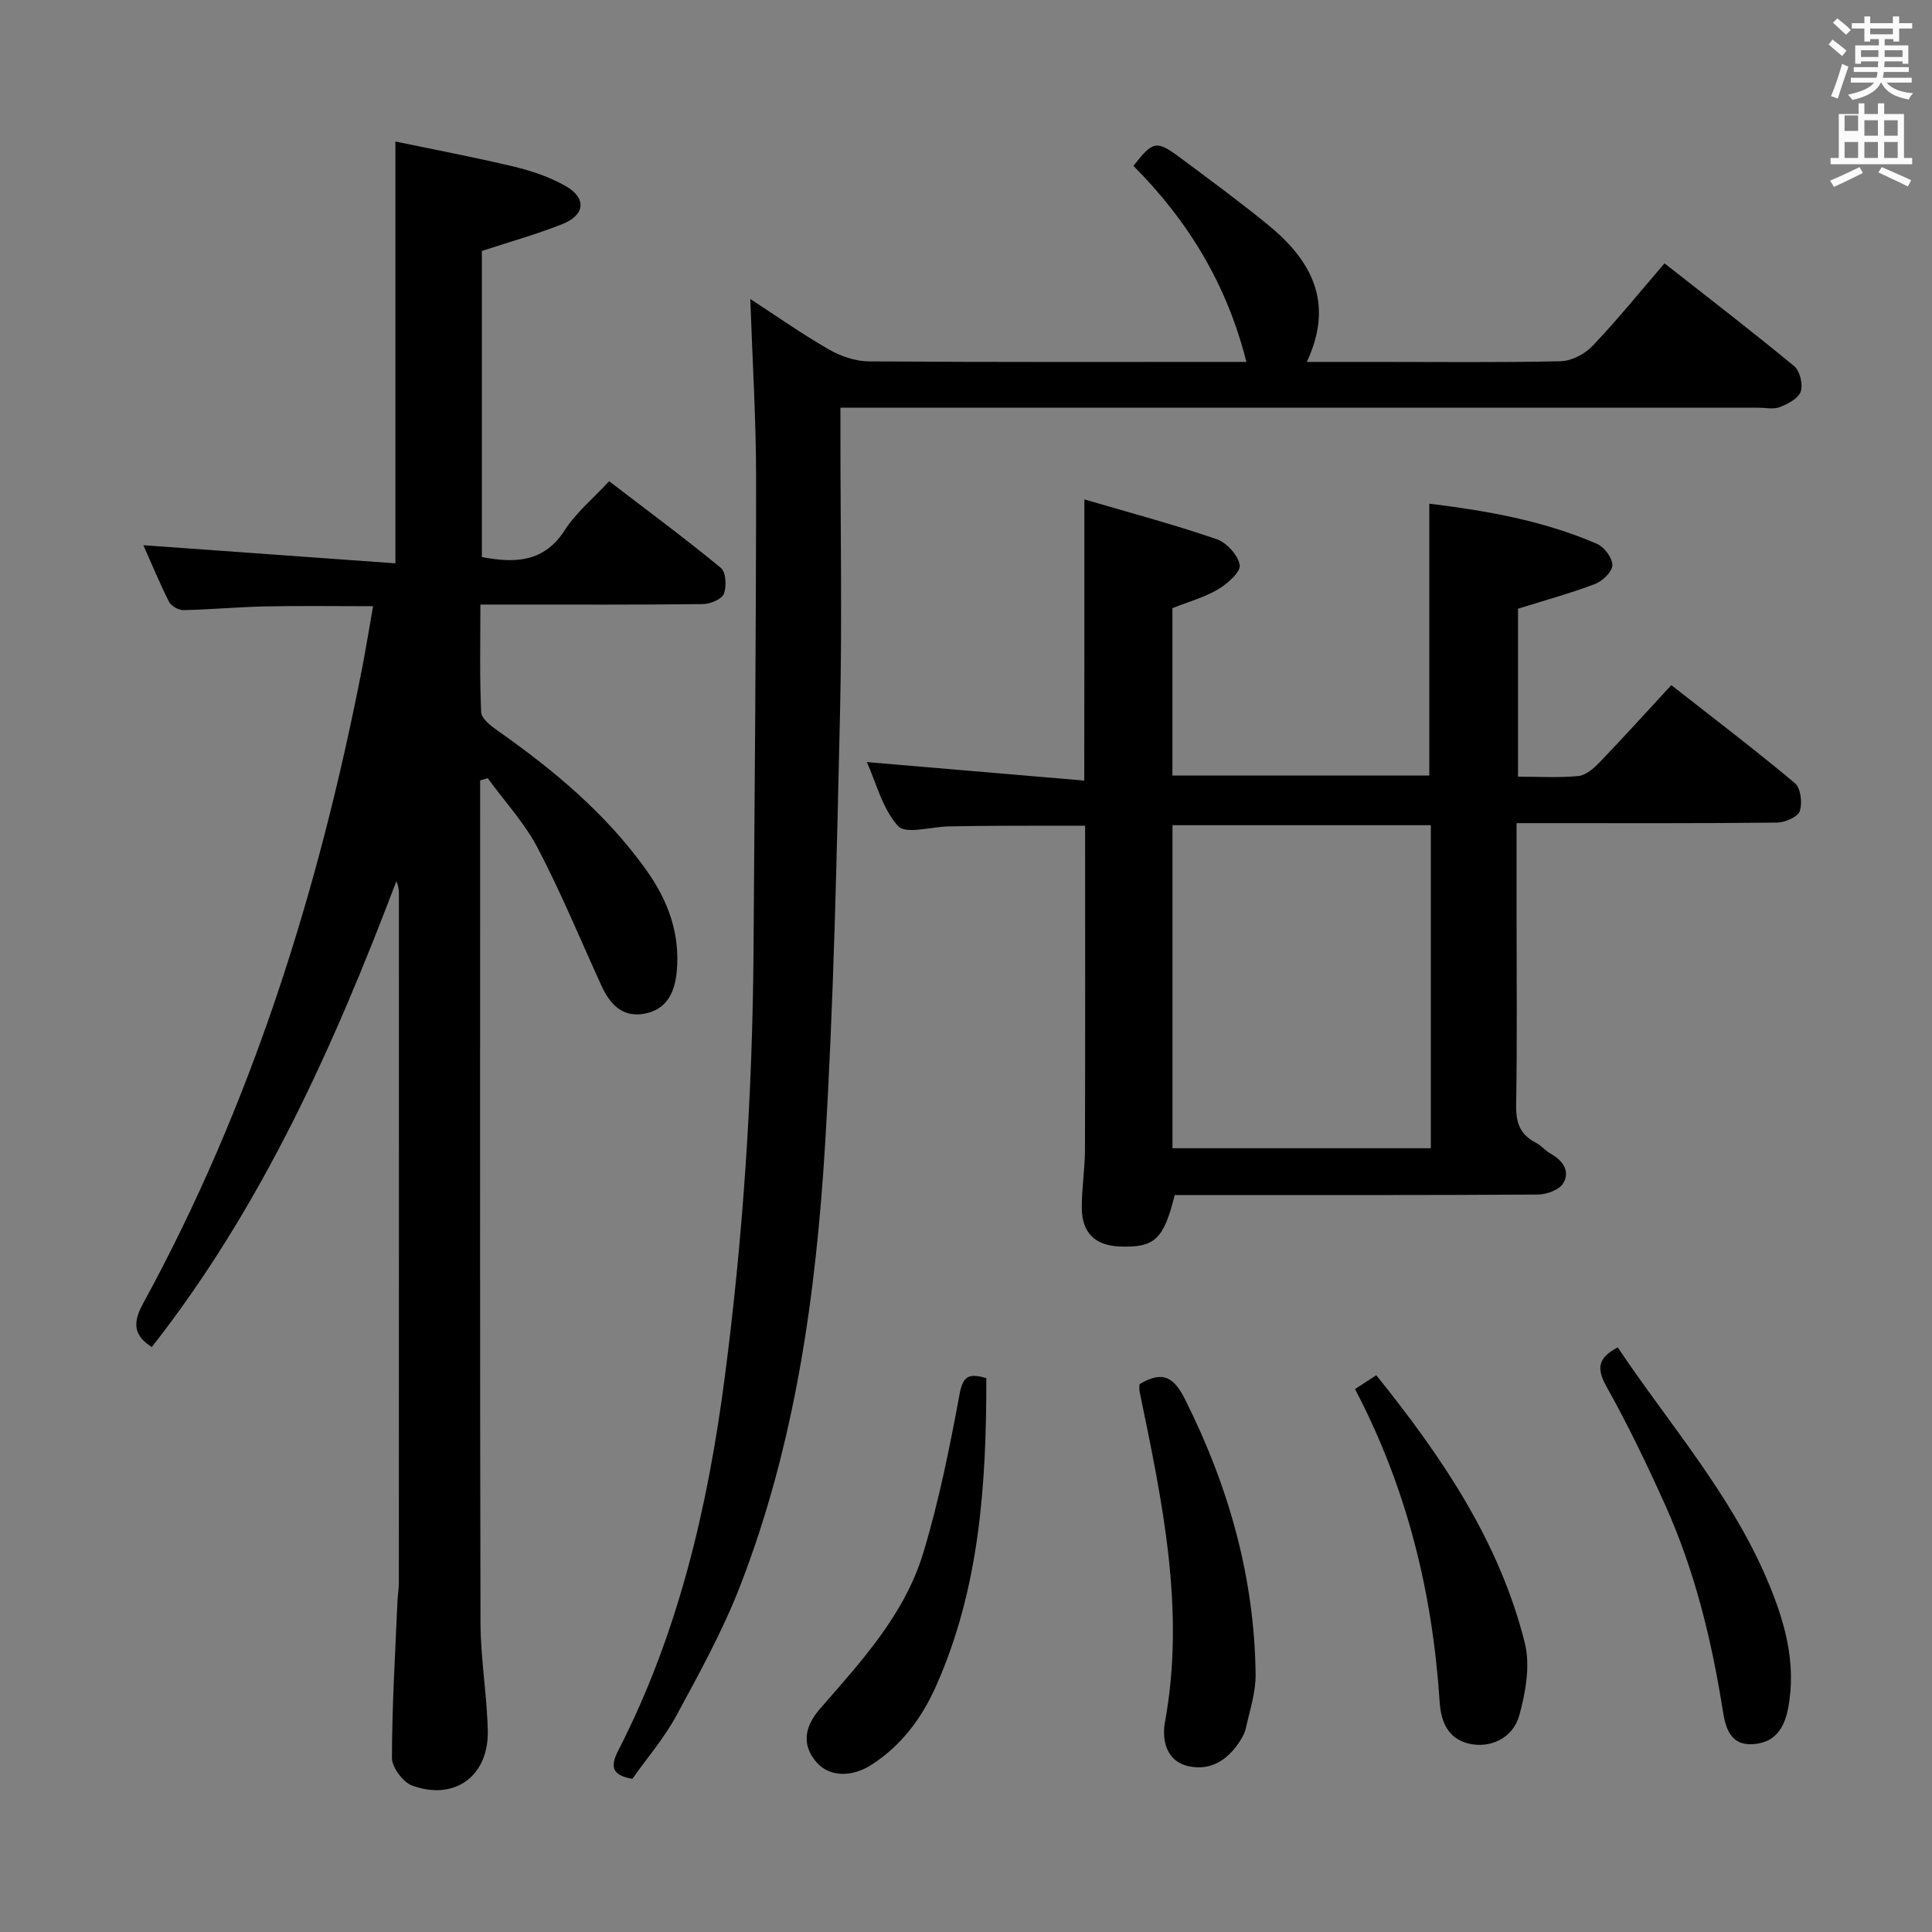 <svg enable-background="new 0 0 400 400" viewBox="0 0 400 400" xmlns="http://www.w3.org/2000/svg"><rect x="0" y="0" width="400" height="400" fill="#808080" stroke="none"/><path d="m378.6 9.2.8-1c.9.7 1.9 1.4 2.9 2.3l-.9 1.1c-1.1-.9-2-1.7-2.8-2.4zm.5 10.7c.9-2.1 1.6-4.3 2.3-6.7.4.2.8.4 1.3.6-.7 2.1-1.5 4.3-2.2 6.6zm.4-15.2.9-.9c1 .8 2 1.6 2.8 2.4l-1 1c-1-.9-1.9-1.8-2.7-2.5zm12.5-1.3h1.2v1.4h2.7v1.1h-2.7v2.7h-1.2v-.5h-1.8v1.3h4.9v3.8h-1.2v-.5h-3.7c0 .4-.1.9-.1 1.2h5.1v1h-5.2c0 .5-.1.9-.2 1.2h6v1h-5.2c1.1 1.3 2.9 2 5.5 2.2-.4.4-.7.8-.9 1.3-2.9-.5-4.8-1.6-5.7-3.5h-.1c-.8 1.7-2.7 2.9-5.9 3.6-.2-.4-.6-.8-.9-1.1 2.8-.6 4.6-1.4 5.4-2.5h-4.8v-1h5.3c.1-.3.2-.7.2-1.2h-4.9v-1h5c0-.4 0-.8.1-1.2h-3.6v.5h-1.2v-3.8h4.9v-1.3h-1.8v.5h-1.2v-2.7h-2.6v-1.1h2.6v-1.4h1.2v1.4h4.7v-1.4zm-6.7 8.4h3.6c0-.4 0-.9 0-1.4h-3.6zm1.9-4.7h4.7v-1.2h-4.7zm6.7 3.3h-3.7v1.4h3.7z" fill="#fafbfa"/><path d="m384.7 21.4h1.3v2.2h2.8v-2.2h1.3v2.2h4.1v9.1h1.7v1.3h-16.9v-1.3h1.7v-9.1h4.1v-2.2zm.3 13.2.7 1.2c-1.8.9-3.8 1.9-6 2.9-.2-.4-.5-.8-.8-1.3 2.4-1 4.4-2 6.1-2.8zm-3.1-7.5h2.8v-3.2h-2.8v4.2zm0 5.6h2.8v-3.3h-2.8zm4.1-4.6h2.8v-3.2h-2.8zm0 4.6h2.8v-3.3h-2.8zm3.6 1.9c2.1.9 4.1 1.8 6.1 2.7l-.7 1.3c-2.2-1.1-4.2-2-6.1-2.9zm3.3-9.7h-2.8v3.2h2.8zm-2.8 7.8h2.8v-3.3h-2.8z" fill="#fafbfa"/><g fill="#010000"><path d="m99.41 161.58v5.33c0 56.33-.06 112.67.07 169 .02 7.46 1.33 14.9 1.51 22.37.22 9.41-6.82 14.6-15.62 11.42-1.92-.69-4.22-3.77-4.22-5.75.01-10.8.68-21.6 1.14-32.41.06-1.33.29-2.65.29-3.97.02-47.5.01-95 .01-142.5 0-.81-.08-1.63-.53-2.61-12.97 34.16-27.78 67.3-50.63 96.43-3.73-2.35-4.02-4.97-1.84-8.95 22.51-41.2 36.35-85.43 45.33-131.33.82-4.21 1.5-8.44 2.32-13.1-7.8 0-15.06-.11-22.32.04-5.65.12-11.28.65-16.93.77-1.01.02-2.55-.84-2.99-1.72-1.94-3.83-3.58-7.81-5.31-11.72 17.5 1.26 34.71 2.5 52.17 3.75 0-29.45 0-57.8 0-87.33 7.92 1.65 16.28 3.23 24.54 5.2 3.68.88 7.4 2.14 10.68 4 4.41 2.5 4.09 6.02-.66 7.9-5.35 2.12-10.93 3.68-16.65 5.56v63.37c7.02 1.34 12.92 1.05 17.19-5.61 2.3-3.58 5.76-6.42 9.15-10.09 7.79 5.96 15.63 11.77 23.15 17.95 1.05.87 1.21 3.85.6 5.38-.45 1.13-2.81 2.09-4.34 2.11-13.33.16-26.67.1-40 .1-1.8 0-3.6 0-6.06 0 0 7.73-.17 15.02.16 22.29.06 1.33 2 2.83 3.39 3.8 11.64 8.18 22.48 17.22 30.81 28.89 4.47 6.26 7.04 13.17 6.29 21.03-.41 4.35-2.11 7.88-6.77 8.71-4.53.8-7.08-2.03-8.81-5.8-4.35-9.51-8.34-19.22-13.18-28.47-2.73-5.22-6.87-9.7-10.38-14.51-.53.16-1.05.31-1.56.47z"/><path d="m224.51 103.39c9.3 2.73 18.43 5.17 27.34 8.22 2.09.71 4.49 3.33 4.82 5.38.23 1.44-2.54 3.87-4.47 5.02-2.8 1.66-6.06 2.55-9.46 3.9v34.65h53.18c0-18.73 0-37.29 0-56.28 11.51 1.42 23.48 3.43 34.74 8.33 1.49.65 3.19 2.91 3.16 4.39-.03 1.37-2.02 3.31-3.57 3.9-5.08 1.93-10.34 3.37-15.96 5.13v34.77c4.27 0 8.41.26 12.49-.13 1.54-.15 3.18-1.58 4.37-2.81 4.94-5.14 9.73-10.44 14.88-16.01 8.75 6.86 17.33 13.38 25.58 20.29 1.21 1.01 1.59 4.12 1.01 5.79-.43 1.23-3.05 2.36-4.71 2.38-16 .18-32 .11-48 .11-1.8 0-3.59 0-5.92 0v19.88c0 12.83.14 25.67-.09 38.5-.06 3.56.77 6.07 3.99 7.73 1.16.6 2.06 1.71 3.21 2.36 2.51 1.41 4.02 3.63 2.55 6.09-.81 1.36-3.42 2.32-5.22 2.34-23.17.15-46.33.1-69.5.1-1.96 0-3.92 0-5.72 0-2.28 9.2-4.16 10.9-11.28 10.66-5.21-.18-7.96-2.82-7.96-8.11 0-3.98.65-7.96.66-11.94.07-22.31.03-44.63.03-67.07-5.77 0-11.54-.02-17.31.01-3.67.01-7.33.06-11 .13-3.58.06-8.82 1.68-10.4-.06-3.24-3.55-4.51-8.89-6.48-13.26 15.23 1.3 30.02 2.55 45.01 3.83.03-19.83.03-38.39.03-58.22zm71.73 67.46c-18.06 0-35.76 0-53.49 0v66.88h53.49c0-22.25 0-44.34 0-66.88z"/><path d="m258.05 74.93c-4.08-16.24-12.19-29.33-23.38-40.59 3.97-5.11 4.76-5.33 9.41-1.88 6.15 4.56 12.31 9.1 18.25 13.92 9 7.31 14.09 16.05 8.23 28.55h14.57c12.66 0 25.33.15 37.99-.14 2.25-.05 4.99-1.48 6.58-3.15 5.13-5.39 9.83-11.2 14.92-17.12 9.18 7.22 18.15 14.1 26.86 21.3 1.18.98 1.84 3.77 1.34 5.25-.48 1.42-2.64 2.55-4.31 3.21-1.3.52-2.96.13-4.46.13-60.98 0-121.97 0-182.95 0-2.14 0-4.28 0-7.1 0v5.7c0 19.16.36 38.33-.08 57.48-.69 29.77-1.29 59.56-3.09 89.27-1.89 31.21-6.2 62.18-17.63 91.59-3.59 9.25-8.45 18.05-13.19 26.8-2.51 4.63-6.03 8.71-9.09 13.04-4.13-.73-4.69-2.41-2.92-5.85 12.43-24.24 18.52-50.28 22.03-77.11 3.84-29.39 5.77-58.88 5.98-88.51.23-32.63.53-65.26.53-97.9 0-12.11-.76-24.22-1.2-37.02 5.56 3.62 10.76 7.29 16.27 10.45 2.44 1.4 5.49 2.45 8.27 2.47 25.8.19 51.62.11 78.17.11z"/><path d="m235.93 286.58c4.96-3.01 7.23-1.24 9.47 3.23 8.98 17.95 14.33 36.77 14.56 56.87.04 3.72-1.22 7.47-2.03 11.17-.24 1.1-.89 2.16-1.54 3.11-2.45 3.57-5.85 5.64-10.19 4.74-4.89-1.01-5.64-5.69-5.01-9.13 4.28-23.36-.6-45.91-5.26-68.52-.09-.46 0-.96 0-1.47z"/><path d="m280.54 287.59c1.65-1.07 2.85-1.85 4.4-2.87 13.56 16.86 25.48 34.38 30.75 55.42 1.17 4.66.18 10.26-1.15 15.05-1.32 4.74-6.06 6.79-10.3 5.84-4.56-1.02-5.92-4.74-6.17-8.62-1.48-22.6-6.71-44.19-17.53-64.82z"/><path d="m204.21 285.33c.02 22.06-1.41 43.5-10.39 63.71-2.96 6.66-7.17 12.34-13.39 16.34-4.16 2.67-8.73 2.49-11.33-.47-2.94-3.34-2.85-7.09.71-11.17 8.54-9.79 17.47-19.48 21.32-32.16 3.26-10.74 5.48-21.83 7.53-32.88.69-3.68 1.76-4.49 5.55-3.37z"/><path d="m334.93 278.96c10.57 15.78 23.32 30.23 30.9 48.02 3.59 8.44 6.17 17.17 4.4 26.6-.79 4.22-2.72 7.22-7.26 7.53-4.77.33-5.73-3.48-6.27-6.89-2.32-14.65-5.81-28.98-11.9-42.54-3.74-8.33-7.71-16.59-12.16-24.55-2.12-3.77-1.88-5.97 2.29-8.17z"/></g></svg>